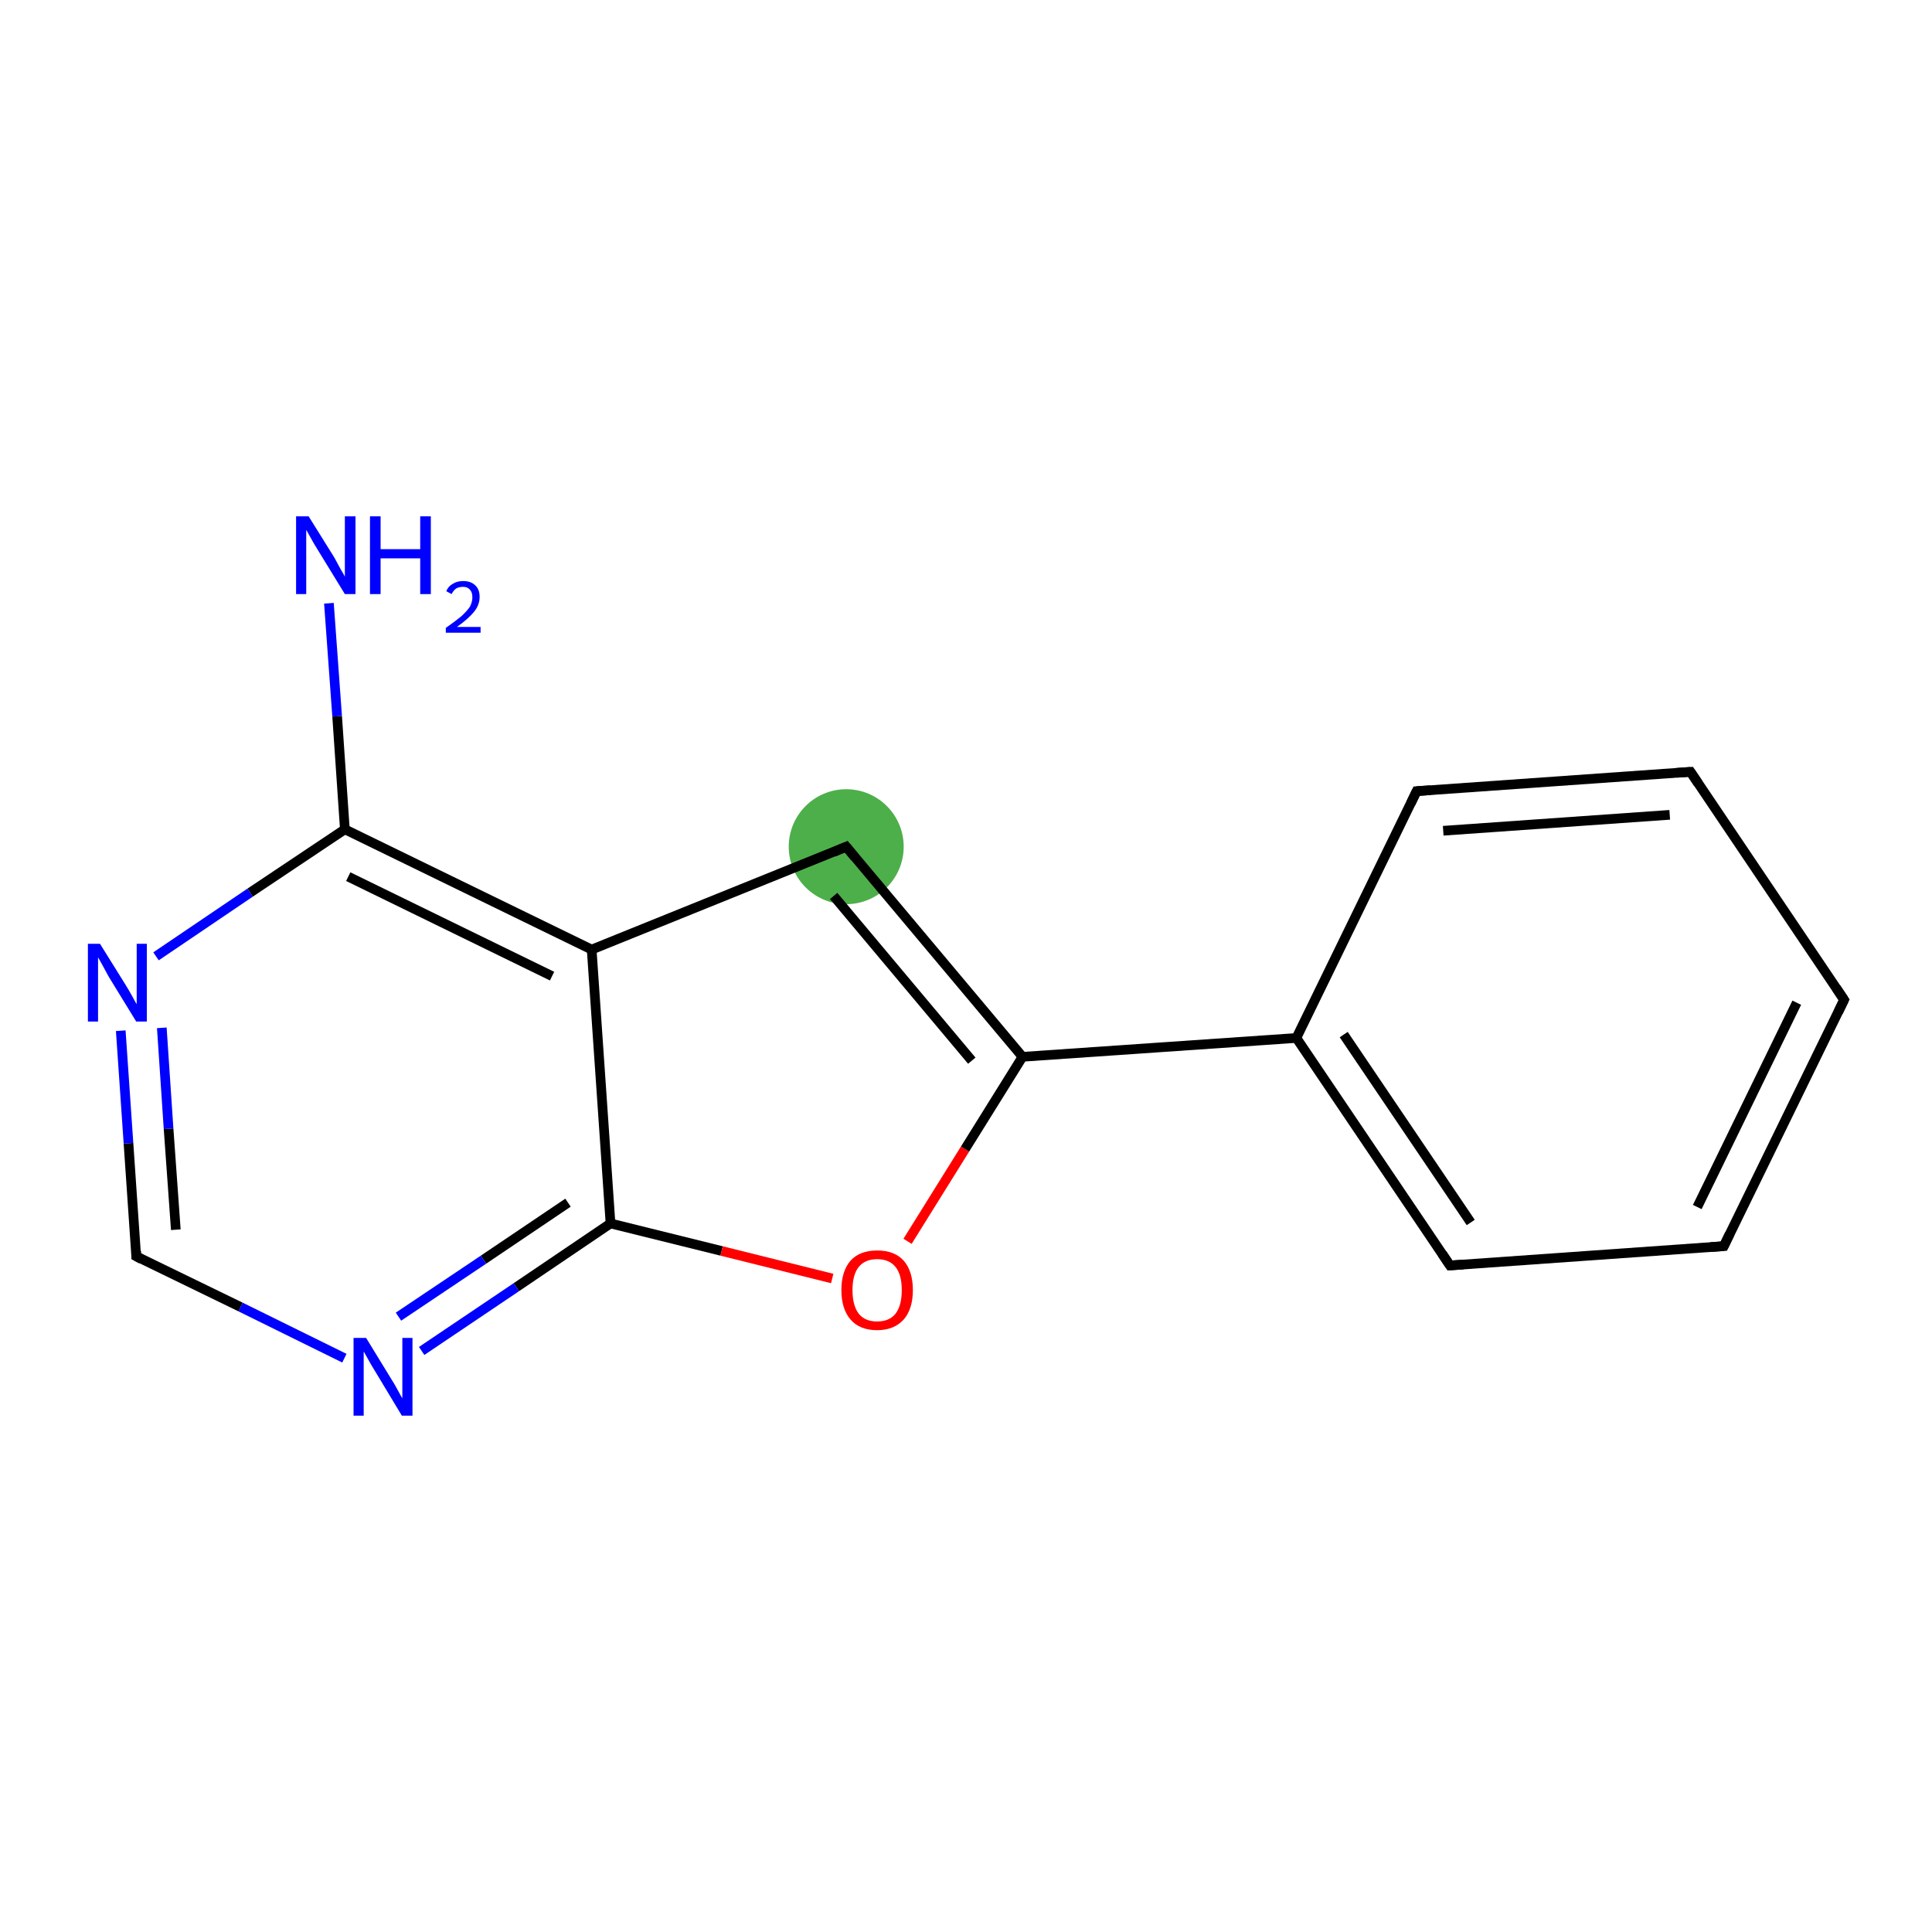 <?xml version='1.0' encoding='iso-8859-1'?>
<svg version='1.1' baseProfile='full'
              xmlns='http://www.w3.org/2000/svg'
                      xmlns:rdkit='http://www.rdkit.org/xml'
                      xmlns:xlink='http://www.w3.org/1999/xlink'
                  xml:space='preserve'
width='400px' height='400px' viewBox='0 0 400 400'>
<!-- END OF HEADER -->
<rect style='opacity:1.0;fill:#FFFFFF;stroke:none' width='400.0' height='400.0' x='0.0' y='0.0'> </rect>
<ellipse cx='175.2' cy='175.3' rx='11.4' ry='11.4' class='atom-8'  style='fill:#4daf4a;fill-rule:evenodd;stroke:#4daf4a;stroke-width:1.0px;stroke-linecap:butt;stroke-linejoin:miter;stroke-opacity:1' />
<path class='bond-0 atom-0 atom-1' d='M 28.2,260.1 L 26.6,236.7' style='fill:none;fill-rule:evenodd;stroke:#000000;stroke-width:2.0px;stroke-linecap:butt;stroke-linejoin:miter;stroke-opacity:1' />
<path class='bond-0 atom-0 atom-1' d='M 26.6,236.7 L 25.0,213.4' style='fill:none;fill-rule:evenodd;stroke:#0000FF;stroke-width:2.0px;stroke-linecap:butt;stroke-linejoin:miter;stroke-opacity:1' />
<path class='bond-0 atom-0 atom-1' d='M 36.4,254.6 L 34.9,233.7' style='fill:none;fill-rule:evenodd;stroke:#000000;stroke-width:2.0px;stroke-linecap:butt;stroke-linejoin:miter;stroke-opacity:1' />
<path class='bond-0 atom-0 atom-1' d='M 34.9,233.7 L 33.5,212.8' style='fill:none;fill-rule:evenodd;stroke:#0000FF;stroke-width:2.0px;stroke-linecap:butt;stroke-linejoin:miter;stroke-opacity:1' />
<path class='bond-1 atom-1 atom-2' d='M 32.3,198.0 L 51.8,184.8' style='fill:none;fill-rule:evenodd;stroke:#0000FF;stroke-width:2.0px;stroke-linecap:butt;stroke-linejoin:miter;stroke-opacity:1' />
<path class='bond-1 atom-1 atom-2' d='M 51.8,184.8 L 71.4,171.7' style='fill:none;fill-rule:evenodd;stroke:#000000;stroke-width:2.0px;stroke-linecap:butt;stroke-linejoin:miter;stroke-opacity:1' />
<path class='bond-2 atom-2 atom-3' d='M 71.4,171.7 L 122.5,196.6' style='fill:none;fill-rule:evenodd;stroke:#000000;stroke-width:2.0px;stroke-linecap:butt;stroke-linejoin:miter;stroke-opacity:1' />
<path class='bond-2 atom-2 atom-3' d='M 72.1,181.5 L 114.3,202.1' style='fill:none;fill-rule:evenodd;stroke:#000000;stroke-width:2.0px;stroke-linecap:butt;stroke-linejoin:miter;stroke-opacity:1' />
<path class='bond-3 atom-3 atom-4' d='M 122.5,196.6 L 126.4,253.3' style='fill:none;fill-rule:evenodd;stroke:#000000;stroke-width:2.0px;stroke-linecap:butt;stroke-linejoin:miter;stroke-opacity:1' />
<path class='bond-4 atom-4 atom-5' d='M 126.4,253.3 L 106.9,266.5' style='fill:none;fill-rule:evenodd;stroke:#000000;stroke-width:2.0px;stroke-linecap:butt;stroke-linejoin:miter;stroke-opacity:1' />
<path class='bond-4 atom-4 atom-5' d='M 106.9,266.5 L 87.3,279.7' style='fill:none;fill-rule:evenodd;stroke:#0000FF;stroke-width:2.0px;stroke-linecap:butt;stroke-linejoin:miter;stroke-opacity:1' />
<path class='bond-4 atom-4 atom-5' d='M 117.6,249.0 L 100.1,260.8' style='fill:none;fill-rule:evenodd;stroke:#000000;stroke-width:2.0px;stroke-linecap:butt;stroke-linejoin:miter;stroke-opacity:1' />
<path class='bond-4 atom-4 atom-5' d='M 100.1,260.8 L 82.5,272.6' style='fill:none;fill-rule:evenodd;stroke:#0000FF;stroke-width:2.0px;stroke-linecap:butt;stroke-linejoin:miter;stroke-opacity:1' />
<path class='bond-5 atom-4 atom-6' d='M 126.4,253.3 L 149.4,259.0' style='fill:none;fill-rule:evenodd;stroke:#000000;stroke-width:2.0px;stroke-linecap:butt;stroke-linejoin:miter;stroke-opacity:1' />
<path class='bond-5 atom-4 atom-6' d='M 149.4,259.0 L 172.3,264.7' style='fill:none;fill-rule:evenodd;stroke:#FF0000;stroke-width:2.0px;stroke-linecap:butt;stroke-linejoin:miter;stroke-opacity:1' />
<path class='bond-6 atom-6 atom-7' d='M 187.9,257.0 L 199.8,237.9' style='fill:none;fill-rule:evenodd;stroke:#FF0000;stroke-width:2.0px;stroke-linecap:butt;stroke-linejoin:miter;stroke-opacity:1' />
<path class='bond-6 atom-6 atom-7' d='M 199.8,237.9 L 211.7,218.8' style='fill:none;fill-rule:evenodd;stroke:#000000;stroke-width:2.0px;stroke-linecap:butt;stroke-linejoin:miter;stroke-opacity:1' />
<path class='bond-7 atom-7 atom-8' d='M 211.7,218.8 L 175.2,175.3' style='fill:none;fill-rule:evenodd;stroke:#000000;stroke-width:2.0px;stroke-linecap:butt;stroke-linejoin:miter;stroke-opacity:1' />
<path class='bond-7 atom-7 atom-8' d='M 201.2,219.6 L 172.6,185.5' style='fill:none;fill-rule:evenodd;stroke:#000000;stroke-width:2.0px;stroke-linecap:butt;stroke-linejoin:miter;stroke-opacity:1' />
<path class='bond-8 atom-7 atom-9' d='M 211.7,218.8 L 268.4,214.9' style='fill:none;fill-rule:evenodd;stroke:#000000;stroke-width:2.0px;stroke-linecap:butt;stroke-linejoin:miter;stroke-opacity:1' />
<path class='bond-9 atom-9 atom-10' d='M 268.4,214.9 L 300.2,262.0' style='fill:none;fill-rule:evenodd;stroke:#000000;stroke-width:2.0px;stroke-linecap:butt;stroke-linejoin:miter;stroke-opacity:1' />
<path class='bond-9 atom-9 atom-10' d='M 278.2,214.2 L 304.5,253.1' style='fill:none;fill-rule:evenodd;stroke:#000000;stroke-width:2.0px;stroke-linecap:butt;stroke-linejoin:miter;stroke-opacity:1' />
<path class='bond-10 atom-10 atom-11' d='M 300.2,262.0 L 356.9,258.0' style='fill:none;fill-rule:evenodd;stroke:#000000;stroke-width:2.0px;stroke-linecap:butt;stroke-linejoin:miter;stroke-opacity:1' />
<path class='bond-11 atom-11 atom-12' d='M 356.9,258.0 L 381.8,207.0' style='fill:none;fill-rule:evenodd;stroke:#000000;stroke-width:2.0px;stroke-linecap:butt;stroke-linejoin:miter;stroke-opacity:1' />
<path class='bond-11 atom-11 atom-12' d='M 351.4,249.9 L 372.0,207.6' style='fill:none;fill-rule:evenodd;stroke:#000000;stroke-width:2.0px;stroke-linecap:butt;stroke-linejoin:miter;stroke-opacity:1' />
<path class='bond-12 atom-12 atom-13' d='M 381.8,207.0 L 350.0,159.8' style='fill:none;fill-rule:evenodd;stroke:#000000;stroke-width:2.0px;stroke-linecap:butt;stroke-linejoin:miter;stroke-opacity:1' />
<path class='bond-13 atom-13 atom-14' d='M 350.0,159.8 L 293.3,163.8' style='fill:none;fill-rule:evenodd;stroke:#000000;stroke-width:2.0px;stroke-linecap:butt;stroke-linejoin:miter;stroke-opacity:1' />
<path class='bond-13 atom-13 atom-14' d='M 345.7,168.7 L 298.8,172.0' style='fill:none;fill-rule:evenodd;stroke:#000000;stroke-width:2.0px;stroke-linecap:butt;stroke-linejoin:miter;stroke-opacity:1' />
<path class='bond-14 atom-2 atom-15' d='M 71.4,171.7 L 69.8,148.3' style='fill:none;fill-rule:evenodd;stroke:#000000;stroke-width:2.0px;stroke-linecap:butt;stroke-linejoin:miter;stroke-opacity:1' />
<path class='bond-14 atom-2 atom-15' d='M 69.8,148.3 L 68.1,124.9' style='fill:none;fill-rule:evenodd;stroke:#0000FF;stroke-width:2.0px;stroke-linecap:butt;stroke-linejoin:miter;stroke-opacity:1' />
<path class='bond-15 atom-5 atom-0' d='M 71.3,281.2 L 49.8,270.6' style='fill:none;fill-rule:evenodd;stroke:#0000FF;stroke-width:2.0px;stroke-linecap:butt;stroke-linejoin:miter;stroke-opacity:1' />
<path class='bond-15 atom-5 atom-0' d='M 49.8,270.6 L 28.2,260.1' style='fill:none;fill-rule:evenodd;stroke:#000000;stroke-width:2.0px;stroke-linecap:butt;stroke-linejoin:miter;stroke-opacity:1' />
<path class='bond-16 atom-14 atom-9' d='M 293.3,163.8 L 268.4,214.9' style='fill:none;fill-rule:evenodd;stroke:#000000;stroke-width:2.0px;stroke-linecap:butt;stroke-linejoin:miter;stroke-opacity:1' />
<path class='bond-17 atom-8 atom-3' d='M 175.2,175.3 L 122.5,196.6' style='fill:none;fill-rule:evenodd;stroke:#000000;stroke-width:2.0px;stroke-linecap:butt;stroke-linejoin:miter;stroke-opacity:1' />
<path d='M 28.2,259.0 L 28.2,260.1 L 29.3,260.7' style='fill:none;stroke:#000000;stroke-width:2.0px;stroke-linecap:butt;stroke-linejoin:miter;stroke-opacity:1;' />
<path d='M 177.0,177.5 L 175.2,175.3 L 172.6,176.4' style='fill:none;stroke:#000000;stroke-width:2.0px;stroke-linecap:butt;stroke-linejoin:miter;stroke-opacity:1;' />
<path d='M 298.6,259.6 L 300.2,262.0 L 303.0,261.8' style='fill:none;stroke:#000000;stroke-width:2.0px;stroke-linecap:butt;stroke-linejoin:miter;stroke-opacity:1;' />
<path d='M 354.1,258.2 L 356.9,258.0 L 358.1,255.5' style='fill:none;stroke:#000000;stroke-width:2.0px;stroke-linecap:butt;stroke-linejoin:miter;stroke-opacity:1;' />
<path d='M 380.6,209.5 L 381.8,207.0 L 380.2,204.6' style='fill:none;stroke:#000000;stroke-width:2.0px;stroke-linecap:butt;stroke-linejoin:miter;stroke-opacity:1;' />
<path d='M 351.6,162.2 L 350.0,159.8 L 347.2,160.0' style='fill:none;stroke:#000000;stroke-width:2.0px;stroke-linecap:butt;stroke-linejoin:miter;stroke-opacity:1;' />
<path d='M 296.2,163.6 L 293.3,163.8 L 292.1,166.3' style='fill:none;stroke:#000000;stroke-width:2.0px;stroke-linecap:butt;stroke-linejoin:miter;stroke-opacity:1;' />
<path class='atom-1' d='M 20.7 195.4
L 26.0 203.9
Q 26.5 204.7, 27.4 206.3
Q 28.2 207.8, 28.3 207.9
L 28.3 195.4
L 30.4 195.4
L 30.4 211.5
L 28.2 211.5
L 22.5 202.2
Q 21.9 201.1, 21.2 199.8
Q 20.5 198.6, 20.3 198.2
L 20.3 211.5
L 18.2 211.5
L 18.2 195.4
L 20.7 195.4
' fill='#0000FF'/>
<path class='atom-5' d='M 75.8 277.0
L 81.0 285.5
Q 81.6 286.4, 82.4 287.9
Q 83.2 289.4, 83.3 289.5
L 83.3 277.0
L 85.4 277.0
L 85.4 293.1
L 83.2 293.1
L 77.6 283.8
Q 76.9 282.7, 76.2 281.4
Q 75.5 280.2, 75.3 279.8
L 75.3 293.1
L 73.2 293.1
L 73.2 277.0
L 75.8 277.0
' fill='#0000FF'/>
<path class='atom-6' d='M 174.2 267.1
Q 174.2 263.2, 176.1 261.0
Q 178.0 258.9, 181.6 258.9
Q 185.2 258.9, 187.1 261.0
Q 189.0 263.2, 189.0 267.1
Q 189.0 271.0, 187.1 273.2
Q 185.1 275.4, 181.6 275.4
Q 178.0 275.4, 176.1 273.2
Q 174.2 271.0, 174.2 267.1
M 181.6 273.6
Q 184.1 273.6, 185.4 272.0
Q 186.7 270.3, 186.7 267.1
Q 186.7 263.9, 185.4 262.3
Q 184.1 260.7, 181.6 260.7
Q 179.1 260.7, 177.8 262.3
Q 176.5 263.9, 176.5 267.1
Q 176.5 270.3, 177.8 272.0
Q 179.1 273.6, 181.6 273.6
' fill='#FF0000'/>
<path class='atom-15' d='M 63.9 106.9
L 69.2 115.4
Q 69.7 116.3, 70.5 117.8
Q 71.4 119.3, 71.4 119.4
L 71.4 106.9
L 73.6 106.9
L 73.6 123.0
L 71.4 123.0
L 65.7 113.7
Q 65.0 112.6, 64.3 111.3
Q 63.6 110.1, 63.4 109.7
L 63.4 123.0
L 61.3 123.0
L 61.3 106.9
L 63.9 106.9
' fill='#0000FF'/>
<path class='atom-15' d='M 76.6 106.9
L 78.8 106.9
L 78.8 113.7
L 87.0 113.7
L 87.0 106.9
L 89.2 106.9
L 89.2 123.0
L 87.0 123.0
L 87.0 115.6
L 78.8 115.6
L 78.8 123.0
L 76.6 123.0
L 76.6 106.9
' fill='#0000FF'/>
<path class='atom-15' d='M 92.4 122.4
Q 92.8 121.4, 93.7 120.9
Q 94.6 120.3, 95.9 120.3
Q 97.5 120.3, 98.4 121.2
Q 99.3 122.0, 99.3 123.6
Q 99.3 125.2, 98.2 126.6
Q 97.0 128.1, 94.6 129.8
L 99.5 129.8
L 99.5 131.0
L 92.3 131.0
L 92.3 130.0
Q 94.3 128.6, 95.5 127.6
Q 96.7 126.5, 97.3 125.6
Q 97.8 124.6, 97.8 123.7
Q 97.8 122.6, 97.3 122.1
Q 96.8 121.5, 95.9 121.5
Q 95.1 121.5, 94.5 121.8
Q 93.9 122.2, 93.5 123.0
L 92.4 122.4
' fill='#0000FF'/>
</svg>
